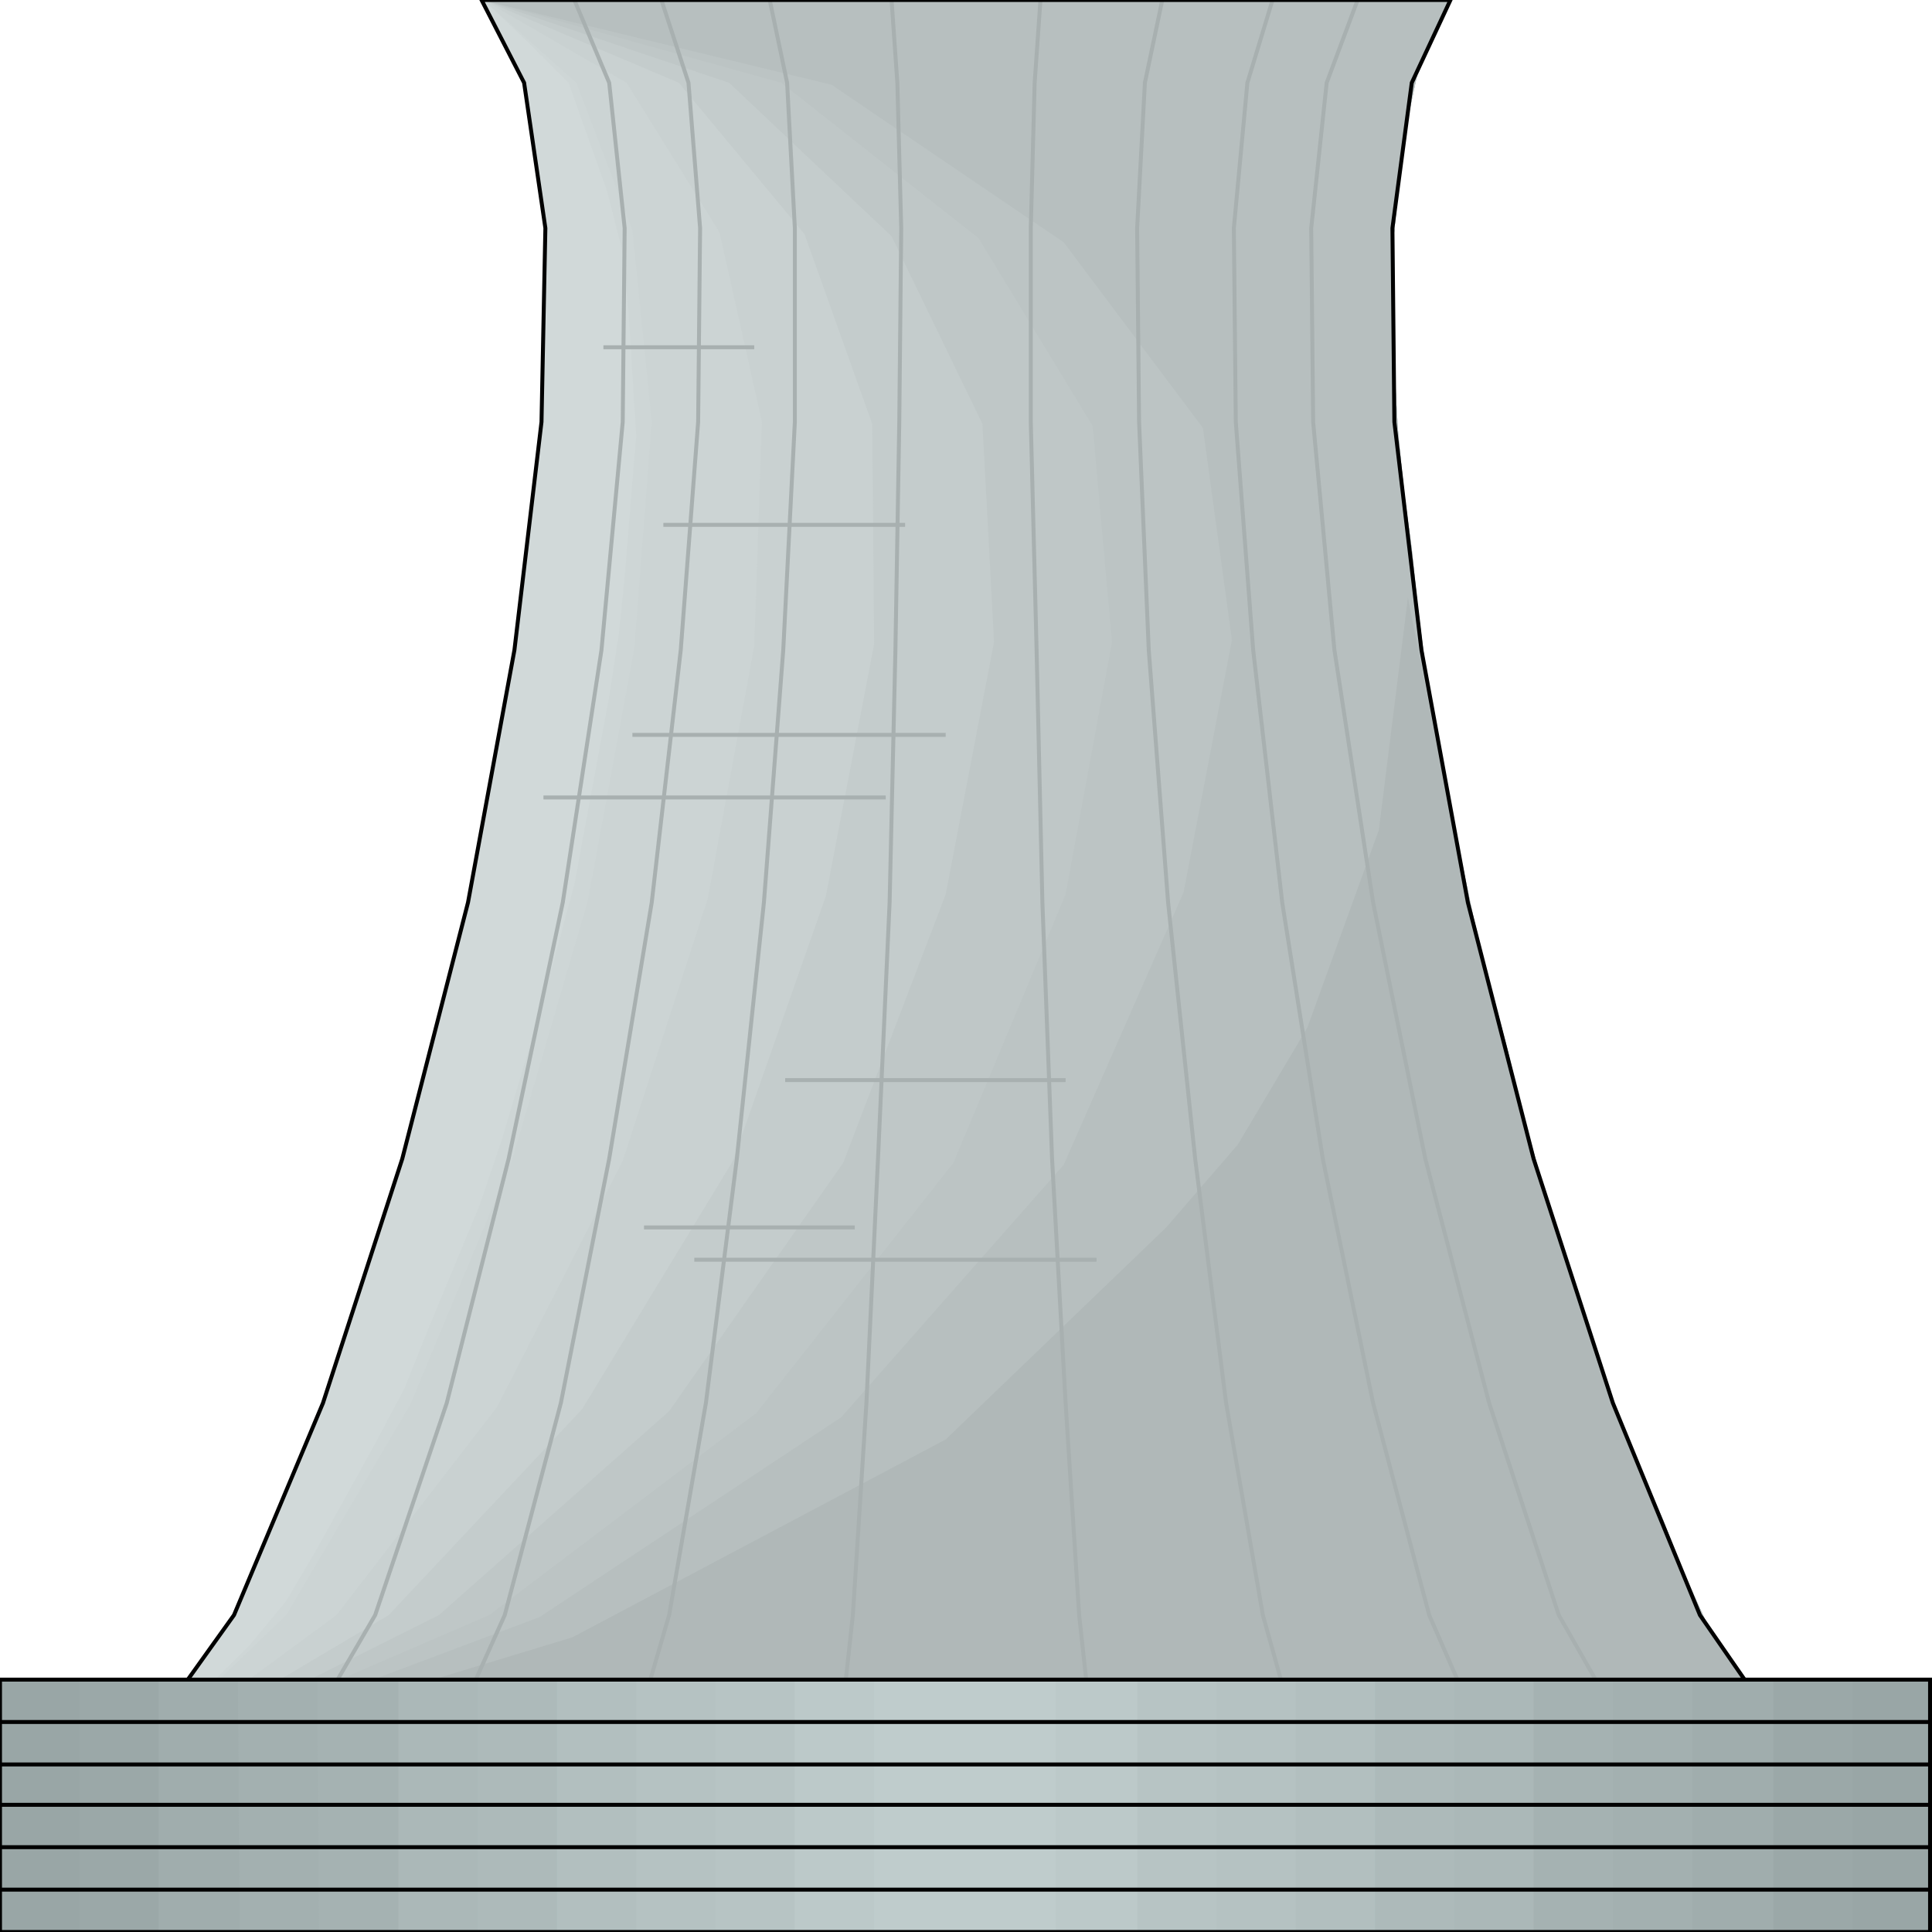 <svg width="150" height="150" viewBox="0 0 150 150" fill="none" xmlns="http://www.w3.org/2000/svg">
<g clip-path="url(#clip0_2109_213894)">
<path d="M140.541 137.774L131.982 125.392L125.225 108.934L119.069 89.969L113.964 70.063L110.361 50.47L108.259 32.759L108.108 17.712L109.61 6.426L112.613 0H37.388L40.691 6.426L42.343 17.712L42.042 32.759L39.94 50.47L36.337 70.063L31.232 89.969L25.075 108.934L18.168 125.392L9.31 137.774H140.541Z" fill="#D1D9D9"/>
<path d="M140.691 137.774L137.988 133.856L135.286 129.937L132.583 126.176L130.781 122.257L129.129 118.025L127.328 113.95L125.676 109.875L124.024 105.329L122.523 100.47L121.021 95.768L119.52 91.066L118.168 86.207L116.967 81.191L115.616 76.176L114.415 71.317L113.364 66.301L112.463 61.442L111.562 56.583L110.661 51.724L110.06 47.022L109.61 42.633L109.009 38.245L108.559 33.699L108.259 28.84V24.138L108.108 19.436L108.559 14.733L109.159 9.875L110.06 5.643L112.012 1.567L112.613 0H98.649H96.246H93.994H53.904H49.249H37.538L40.841 3.135L44.144 6.426L45.646 10.658L47.147 14.89L48.349 19.593L48.799 24.295L49.099 28.997L49.4 33.856L48.949 39.185L48.499 44.828L48.048 49.216L47.298 54.075L46.397 58.934L45.496 63.793L44.595 68.652L43.243 73.668L41.892 78.683L40.391 83.699L38.889 88.715L37.237 93.574L35.285 98.276L33.334 102.978L31.382 107.837L29.129 112.069L26.877 116.144L24.625 120.219L22.223 124.295L19.37 127.743L16.367 130.721L13.213 133.856L10.21 136.991L9.31 137.774H13.514H34.084L42.193 137.618H112.012L120.12 137.774H136.487H140.691Z" fill="#CED6D6"/>
<path d="M140.691 137.774L137.988 133.856L135.286 129.937L132.583 126.176L130.781 122.257L129.129 118.025L127.328 113.95L125.676 109.875L124.024 105.329L122.523 100.47L121.021 95.768L119.52 91.066L118.168 86.207L116.967 81.191L115.616 76.176L114.415 71.317L113.364 66.301L112.463 61.442L111.562 56.583L110.661 51.724L110.06 47.022L109.61 42.633L109.009 38.245L108.559 33.699L108.259 28.84V24.138L108.108 19.436L108.559 14.733L109.159 9.875L110.06 5.643L112.012 1.567L112.613 0H98.649H96.246H93.994H53.904H49.249H37.538L41.292 2.351L45.045 4.859L47.598 6.426L50 10.658L52.403 15.047L54.054 18.809L54.955 23.511L55.856 28.056L56.757 32.759L56.607 38.245L56.307 43.574L56.006 49.06L55.255 53.919L54.355 58.777L53.454 63.636L52.553 68.495L51.051 73.668L49.55 78.527L47.898 83.699L46.246 88.715L44.144 93.574L41.892 98.433L39.49 103.135L37.237 107.994L34.535 112.226L31.682 116.301L28.679 120.219L25.826 124.295L22.072 127.743L18.168 130.721L14.264 133.856L10.361 136.991L9.31 137.774H13.514H34.084L42.193 137.618H112.012L120.12 137.774H136.487H140.691Z" fill="#C9D1D1"/>
<path d="M140.691 137.774L137.988 133.856L135.286 129.937L132.583 126.176L130.781 122.257L129.129 118.025L127.328 113.95L125.676 109.875L124.024 105.329L122.523 100.47L121.021 95.768L119.52 91.066L118.168 86.207L116.967 81.191L115.616 76.176L114.415 71.317L113.364 66.301L112.463 61.442L111.562 56.583L110.661 51.724L110.06 47.022L109.61 42.633L109.009 38.245L108.559 33.699L108.259 28.84V24.138L108.108 19.436L108.559 14.733L109.159 9.875L110.06 5.643L112.012 1.567L112.613 0H98.649H96.246H93.994H53.904H49.249H37.538L41.742 1.881L45.946 3.918L50.15 5.956L51.051 6.426L53.754 10.031L56.457 13.636L59.009 17.398L60.811 21.787L62.162 26.332L63.514 31.035L64.114 36.05V41.379L63.964 46.865L63.514 52.508L62.613 57.367L61.712 62.382L60.661 67.241L59.31 72.257L57.658 77.273L55.856 82.445L54.205 87.618L51.952 92.477L49.249 97.335L47.147 100.94L45.045 104.545L43.093 108.15L39.79 112.382L36.337 116.301L32.883 120.376L29.43 124.451L26.126 126.959L22.523 129.31L18.919 131.505L15.316 133.856L11.712 136.207L10.511 136.991L9.31 137.774H13.514H34.084L42.193 137.618H112.012L120.12 137.774H136.487H140.691Z" fill="#C7CFCF"/>
<path d="M140.691 137.774L137.988 133.856L135.286 129.937L132.583 126.176L130.781 122.257L129.129 118.025L127.328 113.95L125.676 109.875L124.024 105.329L122.523 100.47L121.021 95.768L119.52 91.066L118.168 86.207L116.967 81.191L115.616 76.176L114.415 71.317L113.364 66.301L112.463 61.442L111.562 56.583L110.661 51.724L110.06 47.022L109.61 42.633L109.009 38.245L108.559 33.699L108.259 28.84V24.138L108.108 19.436L108.559 14.733L109.159 9.875L110.06 5.643L112.012 1.567L112.613 0H98.649H96.246H93.994H53.904H49.249H37.538L41.742 1.567L45.946 3.135L50.15 4.859L54.355 6.426L57.808 10.188L61.261 13.793L64.715 17.555L66.967 21.944L68.919 26.489L70.721 31.035L71.622 36.05V41.379L71.772 46.709L71.472 52.508L70.571 57.367L69.67 62.226L68.619 67.085L67.267 72.1L65.316 77.273L63.964 81.191L62.012 86.364L59.91 91.379L57.508 94.984L55.255 98.589L52.853 102.194L50.451 105.799L48.199 109.561L45.045 112.539L42.042 115.517L39.039 118.339L35.886 121.473L32.883 124.451L28.979 126.959L24.925 129.31L20.721 131.505L16.367 133.856L12.162 136.207L10.811 136.991L9.31 137.774H13.514H34.084L42.193 137.618H112.012L120.12 137.774H136.487H140.691Z" fill="#C1C9C9"/>
<path d="M140.691 137.774L137.988 133.856L135.286 129.937L132.583 126.176L130.781 122.257L129.129 118.025L127.328 113.95L125.676 109.875L124.024 105.329L122.523 100.47L121.021 95.768L119.52 91.066L118.168 86.207L116.967 81.191L115.616 76.176L114.415 71.317L113.364 66.301L112.463 61.442L111.562 56.583L110.661 51.724L110.06 47.022L109.61 42.633L109.009 38.245L108.559 33.699L108.259 28.84V24.138L108.108 19.436L108.559 14.733L109.159 9.875L110.06 5.643L112.012 1.567L112.613 0H98.649H96.246H93.994H53.904H49.249H37.538L42.643 1.567L47.598 3.135L52.703 4.859L57.808 6.426L61.111 9.404L64.565 12.382L67.868 15.361L71.171 18.495L73.574 22.884L75.526 26.646L77.778 31.191L78.829 32.915L79.129 38.245L79.43 43.417L79.73 48.746L79.129 53.605L78.228 58.464L77.328 63.323L76.276 68.182L74.625 73.354L73.123 77.273L71.622 81.034L69.97 84.953L68.469 88.871L66.216 92.633L63.664 96.238L60.961 99.843L58.409 103.605L55.706 107.21L52.703 110.658L49.249 113.636L45.796 116.614L42.193 119.436L38.739 122.414L35.285 125.392L30.481 127.743L25.526 129.937L20.721 132.288L15.916 134.639L10.961 136.991L9.31 137.774H13.514H34.084L42.193 137.618H112.012L120.12 137.774H136.487H140.691Z" fill="#BFC7C7"/>
<path d="M140.691 137.774L137.988 133.856L135.286 129.937L132.583 126.176L130.781 122.257L129.129 118.025L127.328 113.95L125.676 109.875L124.024 105.329L122.523 100.47L121.021 95.768L119.52 91.066L118.168 86.207L116.967 81.191L115.616 76.176L114.415 71.317L113.364 66.301L112.463 61.442L111.562 56.583L110.661 51.724L110.06 47.022L109.61 42.633L109.009 38.245L108.559 33.699L108.259 28.84V24.138L108.108 19.436L108.559 14.733L109.159 9.875L110.06 5.643L112.012 1.567L112.613 0H98.649H96.246H93.994H53.904H49.249H37.538L41.892 1.097L46.397 2.351L50.901 3.605L55.255 4.859L59.76 6.113L64.114 8.777L68.168 11.755L72.072 14.733L75.826 17.868L78.679 21.317L80.931 24.922L83.183 28.527L85.586 32.132L86.036 33.072L86.637 38.245L87.087 43.417L87.688 48.746L87.087 53.448L86.186 58.307L85.285 63.166L84.234 68.025L82.433 73.198L80.781 77.116L79.129 81.034L77.478 85.11L75.826 89.028L73.273 92.79L70.421 96.395L67.568 100L64.565 103.605L61.562 107.367L58.409 110.815L54.355 113.636L50.451 116.614L46.547 119.592L42.493 122.414L38.589 125.392L33.183 127.743L27.628 129.937L22.223 132.288L16.667 134.639L11.261 136.991L9.31 137.774H13.514H34.084L42.193 137.618H112.012L120.12 137.774H136.487H140.691Z" fill="#BAC2C2"/>
<path d="M140.691 137.774L131.982 125.392L125.225 108.777L119.069 89.969L113.964 70.063L110.361 50.47L108.409 32.602L108.108 17.555L109.61 6.426L112.613 0H37.538L44.745 6.426L49.099 17.868L50.601 32.759L49.249 50.313L45.646 69.906L39.79 89.969L31.832 109.091L22.223 125.392L9.31 137.774H140.691Z" fill="#CCD4D4"/>
<path d="M140.691 137.774L131.982 125.392L125.225 108.777L119.069 89.969L113.964 70.063L110.361 50.47L108.409 32.602L108.108 17.555L109.61 6.426L112.613 0H37.538L48.649 6.426L55.856 18.025L59.159 32.759L58.559 50.157L54.955 69.749L48.349 90.125L38.589 109.248L26.126 125.392L9.31 137.774H140.691Z" fill="#C9D1D1"/>
<path d="M140.691 137.774L131.982 125.392L125.225 108.777L119.069 89.969L113.964 70.063L110.361 50.47L108.409 32.602L108.108 17.555L109.61 6.426L112.613 0H37.538L52.703 6.426L62.463 18.182L67.718 32.915L67.868 50L64.114 69.593L56.907 90.125L45.196 109.404L30.18 125.392L9.31 137.774H140.691Z" fill="#C4CCCC"/>
<path d="M140.691 137.774L131.982 125.392L125.225 108.777L119.069 89.969L113.964 70.063L110.361 50.47L108.409 32.602L108.108 17.555L109.61 6.426L112.613 0H37.538L56.607 6.426L69.219 18.339L76.276 32.915L77.177 49.843L73.424 69.436L65.466 90.282L51.952 109.561L34.084 125.392L9.31 137.774H140.691Z" fill="#BFC7C7"/>
<path d="M140.691 137.774L131.982 125.392L125.225 108.777L119.069 89.969L113.964 70.063L110.361 50.47L108.409 32.602L108.108 17.555L109.61 6.426L112.613 0H37.538L60.661 6.426L75.976 18.495L84.835 33.072L86.337 49.843L82.733 69.436L74.024 90.282L58.709 109.718L37.988 125.392L9.31 137.774H140.691Z" fill="#BCC4C4"/>
<path d="M140.541 137.774L131.982 125.392L125.225 108.934L119.069 89.969L113.964 70.063L110.361 50.47L108.259 32.759L108.108 17.712L109.61 6.426L112.613 0H37.388L64.565 6.583L82.583 18.809L93.394 33.229L95.646 49.687L91.892 69.279L82.583 90.439L65.316 110.031L41.892 125.549L9.31 137.774H140.541Z" fill="#B7BFBF"/>
<path d="M140.541 137.778L131.982 125.395L125.225 108.938L119.069 89.972L113.964 70.066L109.31 46.398L107.057 64.424L101.502 79.784L96.096 88.875L90.541 95.301L73.424 111.759L44.445 127.119L9.31 137.778H140.541Z" fill="#B0B8B8"/>
<path d="M69.22 0L69.67 6.426L69.97 17.712L69.82 32.759L69.52 50.47L69.069 70.063L68.168 89.969L67.268 108.934L66.217 125.392L64.865 137.774" stroke="#A8B0B0" stroke-width="0.307"/>
<path d="M85.135 137.774L83.784 125.392L82.733 108.934L81.682 89.969L80.931 70.063L80.481 50.47L80.03 32.759V17.712L80.331 6.426L80.781 0" stroke="#A8B0B0" stroke-width="0.307"/>
<path d="M59.76 0L61.111 6.426L61.712 17.712V32.759L60.811 50.47L59.31 70.063L57.208 89.969L54.805 108.934L51.952 125.392L48.349 137.774" stroke="#A8B0B0" stroke-width="0.307"/>
<path d="M101.501 137.774L98.048 125.392L95.195 108.934L92.793 89.969L90.691 70.063L89.189 50.47L88.438 32.759L88.288 17.712L88.889 6.426L90.24 0" stroke="#A8B0B0" stroke-width="0.307"/>
<path d="M51.352 0L53.454 6.426L54.355 17.712L54.204 32.759L52.853 50.47L50.601 70.063L47.297 89.969L43.544 108.934L39.189 125.392L33.634 137.774" stroke="#A8B0B0" stroke-width="0.307"/>
<path d="M116.366 137.774L110.961 125.392L106.607 108.934L102.703 89.969L99.55 70.063L97.297 50.47L95.946 32.759L95.796 17.712L96.847 6.426L98.799 0" stroke="#A8B0B0" stroke-width="0.307"/>
<path d="M44.594 0L47.297 6.426L48.498 17.712L48.348 32.759L46.697 50.47L43.694 70.063L39.489 89.969L34.685 108.934L29.129 125.392L21.922 137.774" stroke="#A8B0B0" stroke-width="0.307"/>
<path d="M128.078 137.774L121.021 125.392L115.616 108.934L110.661 89.969L106.607 70.063L103.604 50.47L101.952 32.759L101.802 17.712L103.003 6.426L105.405 0" stroke="#A8B0B0" stroke-width="0.307"/>
<path d="M42.192 61.914H68.769" stroke="#A8B0B0" stroke-width="0.307"/>
<path d="M49.099 57.055H73.423" stroke="#A8B0B0" stroke-width="0.307"/>
<path d="M51.502 40.75H70.271" stroke="#A8B0B0" stroke-width="0.307"/>
<path d="M46.847 26.961H58.558" stroke="#A8B0B0" stroke-width="0.307"/>
<path d="M60.961 83.859H82.733" stroke="#A8B0B0" stroke-width="0.307"/>
<path d="M50 95.297H66.366" stroke="#A8B0B0" stroke-width="0.307"/>
<path d="M53.904 97.805H85.135" stroke="#A8B0B0" stroke-width="0.307"/>
<path d="M140.541 137.774L131.982 125.392L125.225 108.934L119.069 89.969L113.964 70.063L110.361 50.47L108.259 32.759L108.108 17.712L109.61 6.426L112.613 0H37.388L40.691 6.426L42.343 17.712L42.042 32.759L39.94 50.47L36.337 70.063L31.232 89.969L25.075 108.934L18.168 125.392L9.31 137.774H140.541Z" stroke="black" stroke-width="0.307"/>
<path d="M0 149.999H149.85V130.406H0V149.999Z" fill="#99A6A6"/>
<path d="M6.156 149.999H143.844V130.406H6.156V149.999Z" fill="#9BA8A8"/>
<path d="M12.312 149.999H137.688V130.406H12.312V149.999Z" fill="#A0ADAD"/>
<path d="M18.619 149.999H131.382V130.406H18.469L18.619 149.999Z" fill="#A3B0B0"/>
<path d="M24.775 149.999H125.226V130.406H24.625L24.775 149.999Z" fill="#A5B2B2"/>
<path d="M30.931 149.999H119.069V130.406H30.931V149.999Z" fill="#ABB8B8"/>
<path d="M37.087 149.999H112.913V130.406H37.087V149.999Z" fill="#ADBABA"/>
<path d="M43.243 149.999H106.757V130.406H43.243V149.999Z" fill="#B2BFBF"/>
<path d="M49.399 149.999H100.601V130.406H49.399V149.999Z" fill="#B5C2C2"/>
<path d="M55.556 149.999H94.445V130.406H55.556V149.999Z" fill="#B7C4C4"/>
<path d="M61.712 149.999H88.288V130.406H61.712V149.999Z" fill="#BCC9C9"/>
<path d="M67.868 149.999H81.982V130.406H67.868V149.999Z" fill="#BFCCCC"/>
<path d="M0 149.999H149.85V130.406H0V149.999Z" stroke="black" stroke-width="0.307"/>
<path d="M0 133.695H149.85" stroke="black" stroke-width="0.307"/>
<path d="M149.85 136.992H0" stroke="black" stroke-width="0.307"/>
<path d="M0 140.125H149.85" stroke="black" stroke-width="0.307"/>
<path d="M149.85 143.414H0" stroke="black" stroke-width="0.307"/>
<path d="M0 146.711H149.85" stroke="black" stroke-width="0.307"/>
</g>
<defs>
<clipPath id="clip0_2109_213894">
<rect width="150" height="150" fill="white"/>
</clipPath>
</defs>
</svg>
